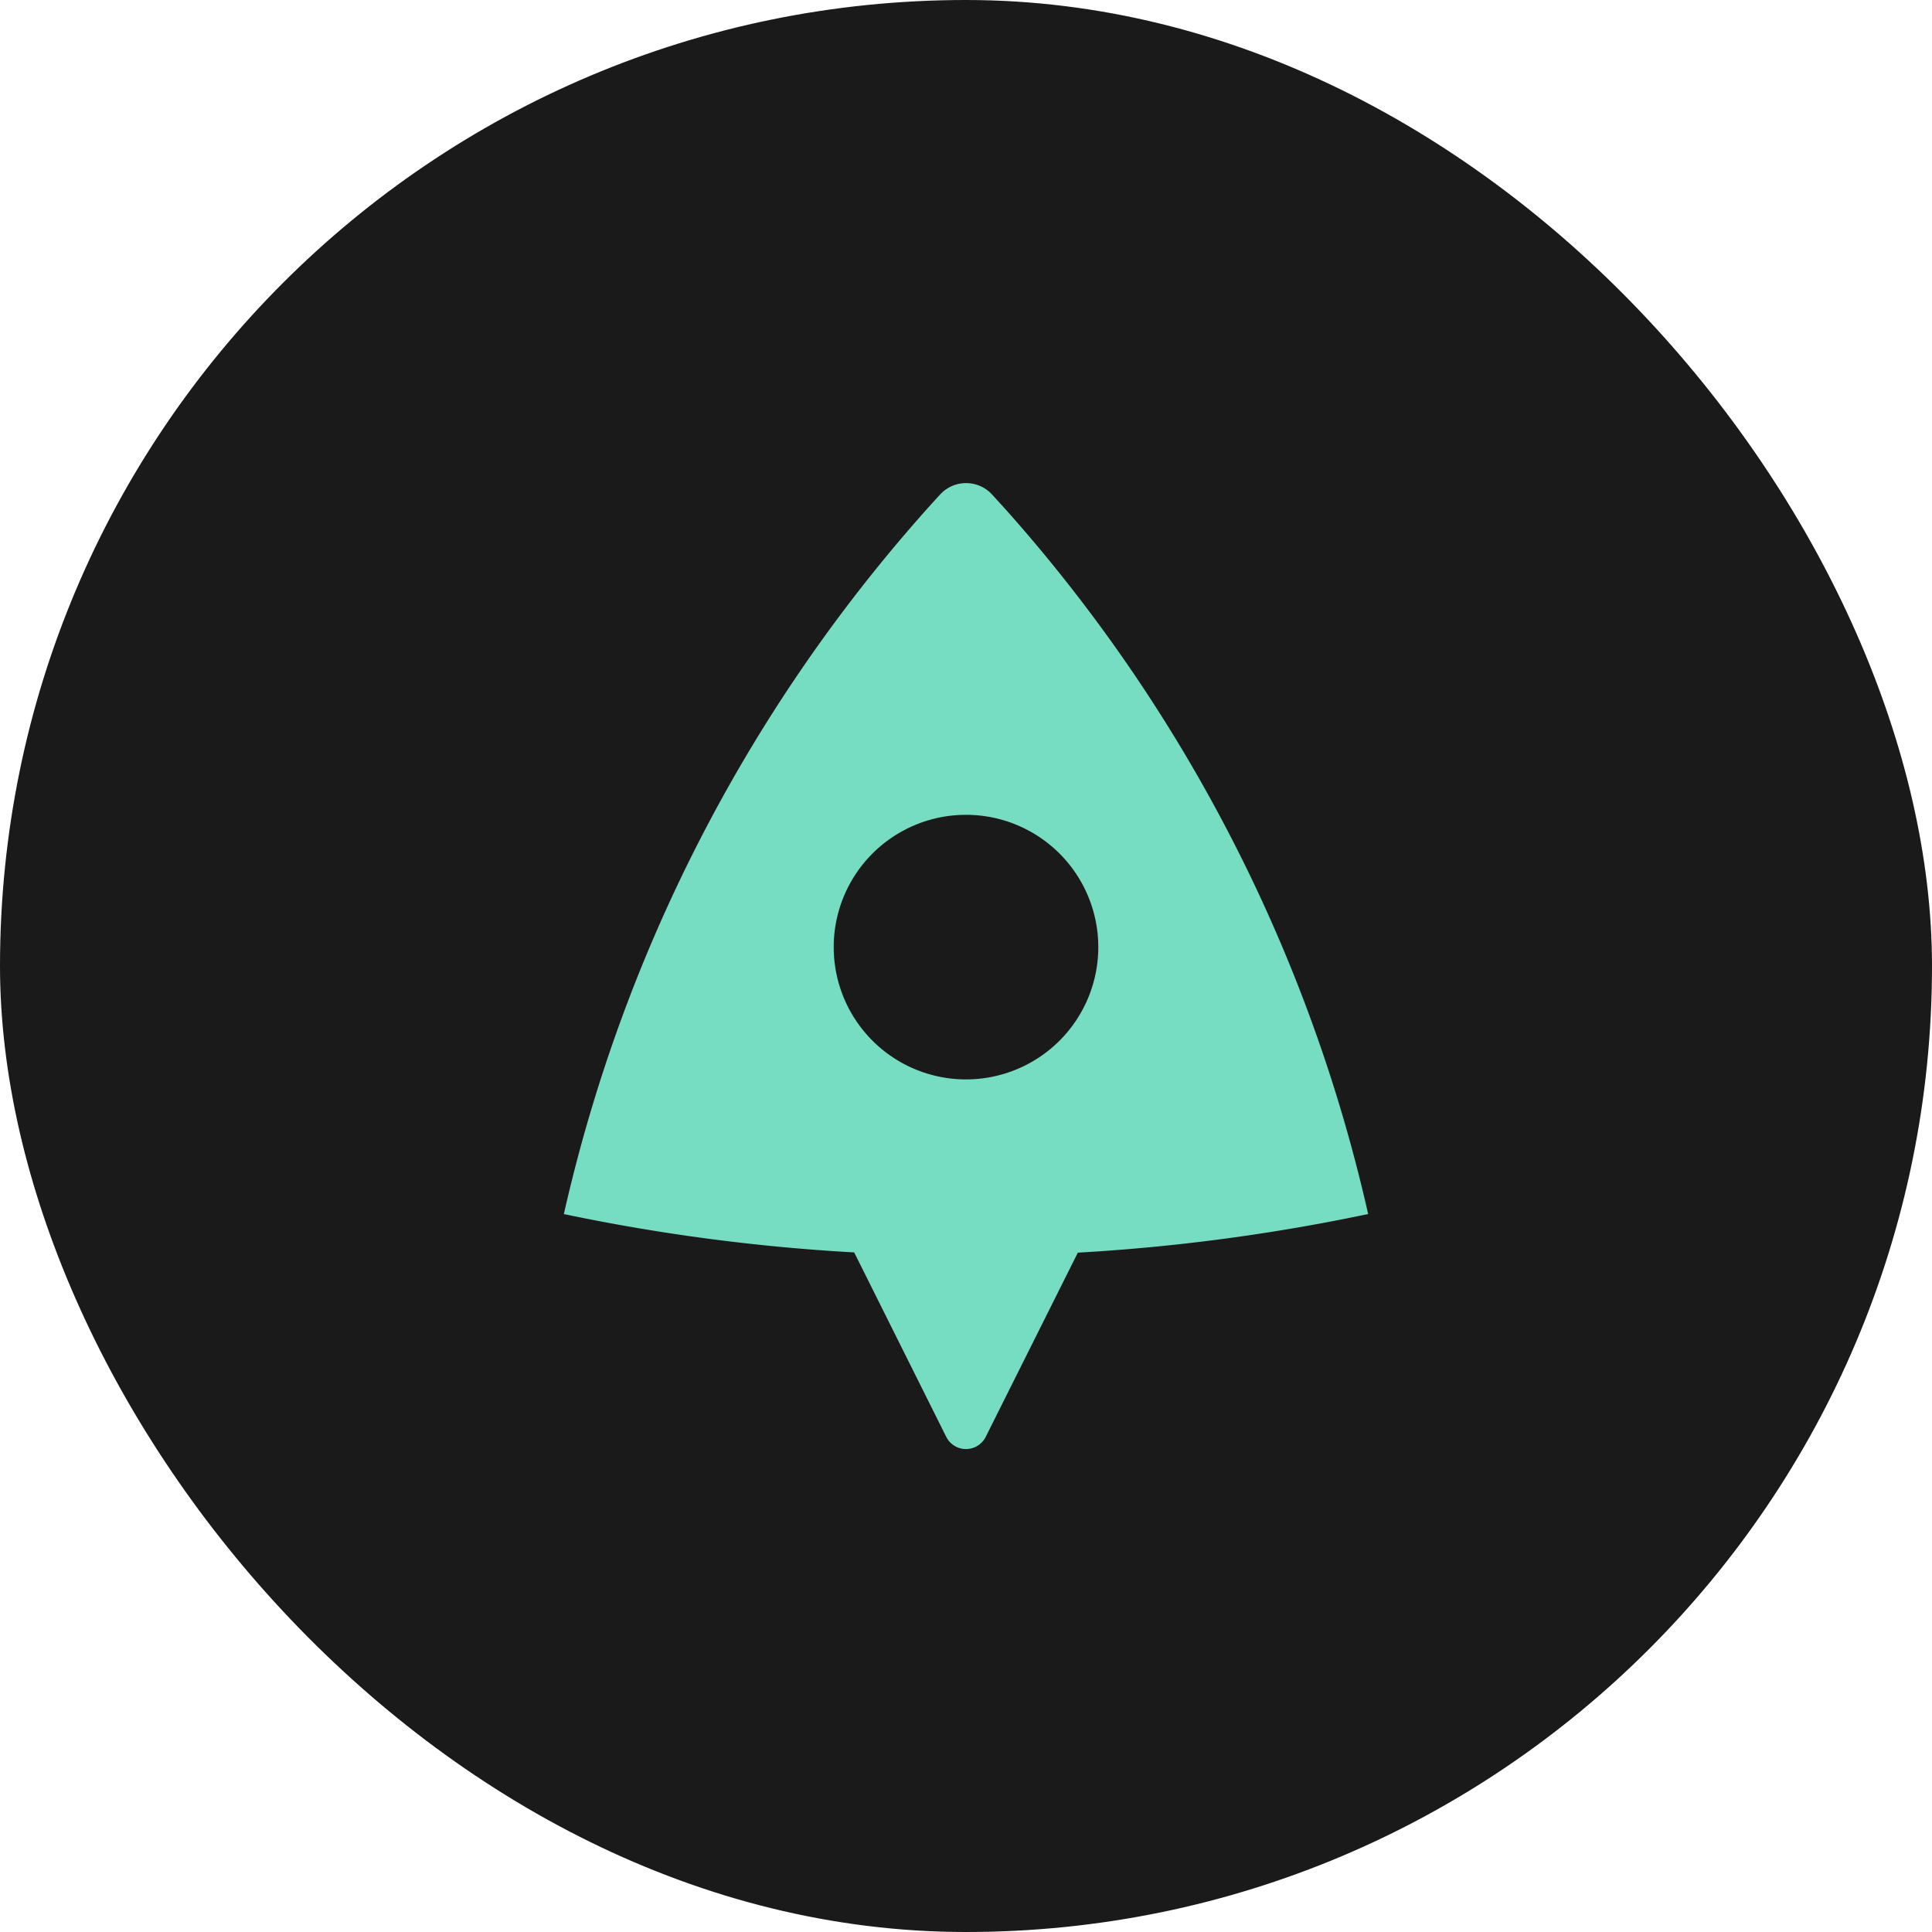 <svg xmlns="http://www.w3.org/2000/svg" width="40" height="40" viewBox="0 0 40 40">
  <g id="Group_104085" data-name="Group 104085" transform="translate(-173 -1596)">
    <g id="Group_104084" data-name="Group 104084" transform="translate(74)">
      <rect id="Rectangle_34794" data-name="Rectangle 34794" width="40" height="40" rx="20" transform="translate(99 1596)" fill="#1a1a1a"/>
    </g>
    <path id="space-ship-fill" d="M2.88,16.606A32.771,32.771,0,0,1,10.3,2.118q.147-.167.372-.412h0A.73.73,0,0,1,11.7,1.663q.023.021.043.043.228.248.377.416a32.771,32.771,0,0,1,7.412,14.483,40.181,40.181,0,0,1-6.011.8l-1.907,3.814a.457.457,0,0,1-.817,0L8.891,17.4A40.182,40.182,0,0,1,2.88,16.606Zm8.326-2.788a2.739,2.739,0,1,0-2.739-2.739A2.739,2.739,0,0,0,11.206,13.818Z" transform="translate(181.794 1604.53)" fill="#76dcc2"/>
  </g>
</svg>
